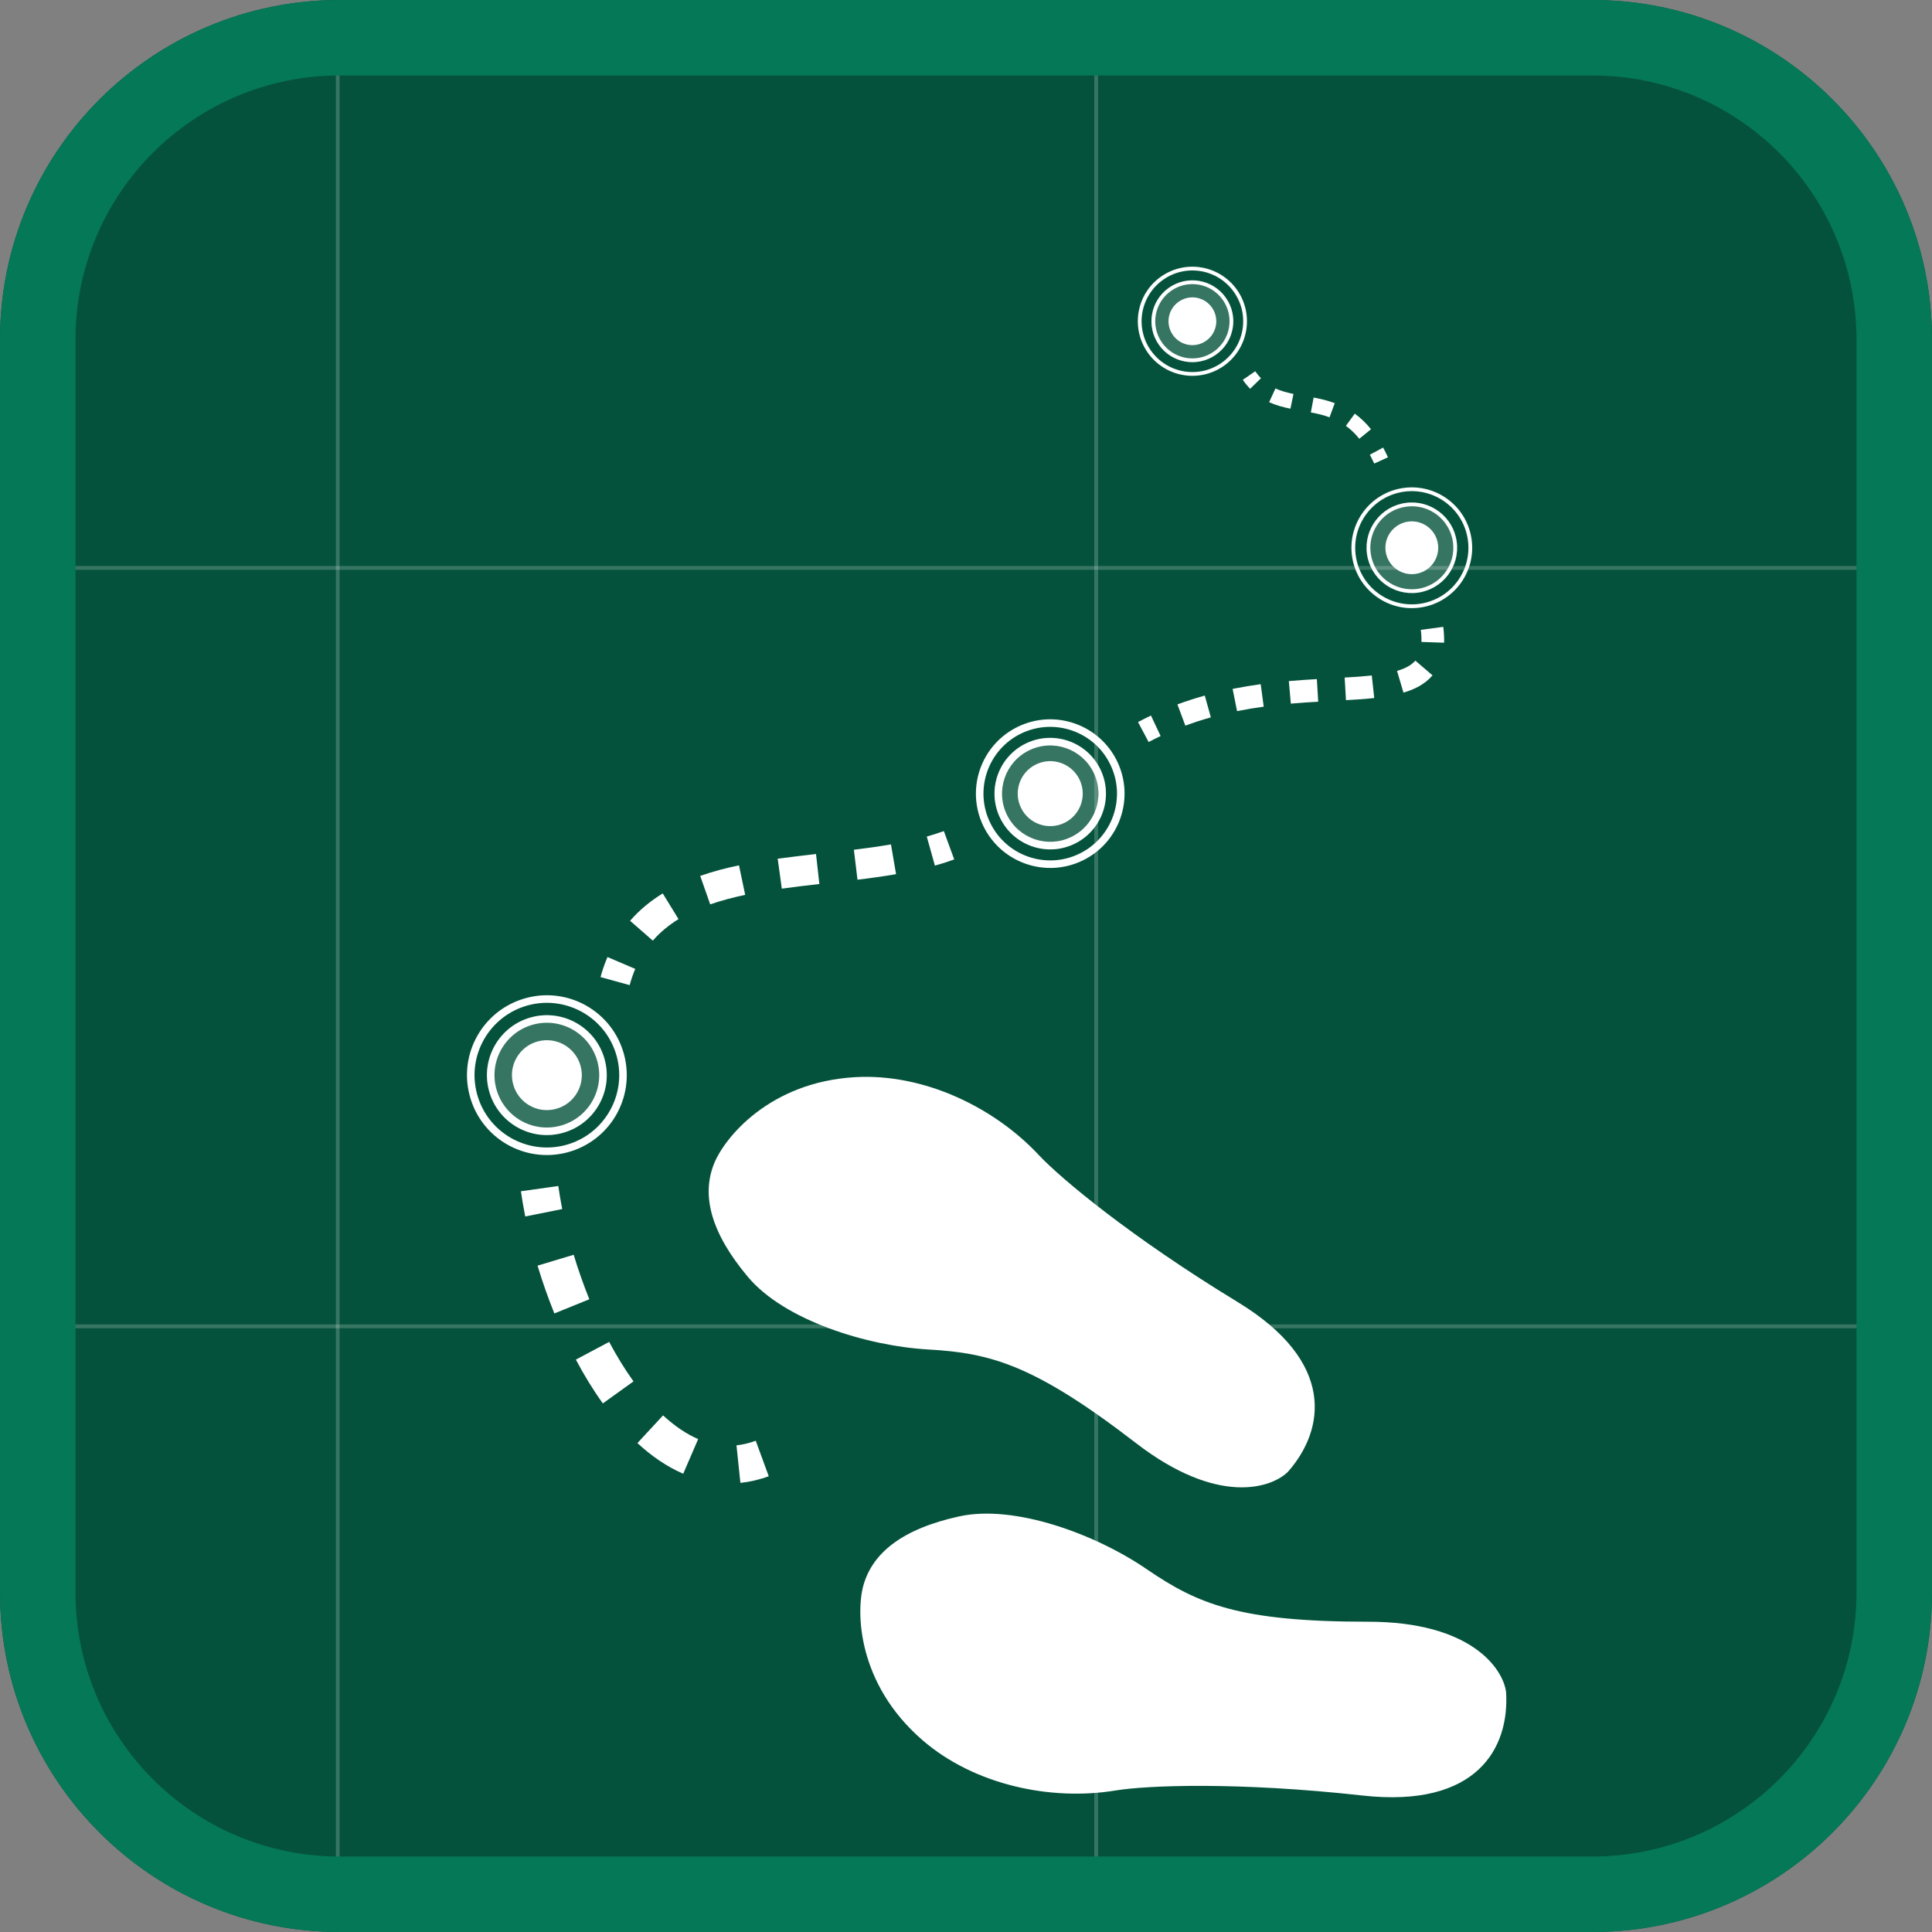 <svg width="30" height="30" viewBox="0 0 30 30" fill="none" xmlns="http://www.w3.org/2000/svg">
<rect x="0" y="0" width="30" height="30" fill="#808080" stroke="none"/>
<path d="M0 5.273C0 2.361 2.361 0 5.273 0H24.727C27.639 0 30 2.361 30 5.273V24.727C30 27.639 27.639 30 24.727 30H5.273C2.361 30 0 27.639 0 24.727V5.273Z" fill="#05523C"/>
<path fill-rule="evenodd" clip-rule="evenodd" d="M24.727 1.172H5.273C3.008 1.172 1.172 3.008 1.172 5.273V24.727C1.172 26.992 3.008 28.828 5.273 28.828H24.727C26.992 28.828 28.828 26.992 28.828 24.727V5.273C28.828 3.008 26.992 1.172 24.727 1.172ZM5.273 0C2.361 0 0 2.361 0 5.273V24.727C0 27.639 2.361 30 5.273 30H24.727C27.639 30 30 27.639 30 24.727V5.273C30 2.361 27.639 0 24.727 0H5.273Z" fill="#047857"/>
<path fill-rule="evenodd" clip-rule="evenodd" d="M5.215 28.828L5.215 1.172H5.273V28.828H5.215Z" fill="white" fill-opacity="0.2"/>
<path fill-rule="evenodd" clip-rule="evenodd" d="M16.992 28.828V1.172H17.051V28.828H16.992Z" fill="white" fill-opacity="0.2"/>
<path fill-rule="evenodd" clip-rule="evenodd" d="M28.828 20.625H1.172V20.566H28.828V20.625Z" fill="white" fill-opacity="0.2"/>
<path fill-rule="evenodd" clip-rule="evenodd" d="M28.828 8.848H1.172V8.789H28.828V8.848Z" fill="white" fill-opacity="0.2"/>
<path fill-rule="evenodd" clip-rule="evenodd" d="M19.412 6.037C19.372 5.996 19.334 5.95 19.298 5.898L19.491 5.765C19.52 5.806 19.549 5.842 19.58 5.873L19.412 6.037ZM20.038 6.346C19.928 6.324 19.816 6.294 19.707 6.245L19.805 6.032C19.89 6.071 19.983 6.096 20.085 6.117L20.038 6.346ZM20.645 6.48C20.552 6.445 20.455 6.423 20.355 6.404L20.398 6.173C20.504 6.193 20.615 6.219 20.726 6.26L20.645 6.48ZM21.107 6.813C21.04 6.729 20.97 6.664 20.899 6.613L21.037 6.423C21.124 6.487 21.209 6.566 21.289 6.665L21.107 6.813ZM21.339 7.198C21.316 7.149 21.294 7.104 21.271 7.061L21.477 6.95C21.503 6.997 21.528 7.048 21.552 7.101L21.339 7.198Z" fill="white"/>
<path fill-rule="evenodd" clip-rule="evenodd" d="M22.411 9.734C22.422 9.821 22.426 9.903 22.424 9.98L22.072 9.968C22.074 9.913 22.071 9.851 22.062 9.78L22.411 9.734ZM22.244 10.487C22.128 10.623 21.968 10.704 21.793 10.755L21.693 10.418C21.831 10.377 21.921 10.324 21.977 10.258L22.244 10.487ZM21.339 10.839C21.202 10.854 21.054 10.864 20.9 10.872L20.88 10.521C21.033 10.513 21.173 10.503 21.301 10.489L21.339 10.839ZM20.469 10.896C20.331 10.904 20.189 10.913 20.044 10.926L20.013 10.576C20.163 10.563 20.309 10.553 20.448 10.545L20.469 10.896ZM19.623 10.973C19.487 10.991 19.349 11.014 19.209 11.042L19.14 10.697C19.288 10.668 19.433 10.644 19.576 10.624L19.623 10.973ZM18.802 11.139C18.671 11.176 18.538 11.218 18.406 11.268L18.283 10.938C18.426 10.885 18.567 10.84 18.708 10.801L18.802 11.139ZM18.022 11.429C17.96 11.458 17.898 11.489 17.836 11.522L17.671 11.212C17.738 11.177 17.805 11.143 17.872 11.111L18.022 11.429Z" fill="white"/>
<path d="M19.036 4.625C19.237 4.912 19.167 5.308 18.879 5.509C18.592 5.71 18.195 5.64 17.994 5.352C17.793 5.065 17.864 4.669 18.151 4.468C18.439 4.267 18.835 4.337 19.036 4.625Z" fill="white" fill-opacity="0.2"/>
<path fill-rule="evenodd" clip-rule="evenodd" d="M18.846 5.461C19.107 5.279 19.171 4.919 18.988 4.658C18.806 4.397 18.446 4.333 18.185 4.516C17.924 4.698 17.86 5.058 18.043 5.319C18.225 5.58 18.585 5.644 18.846 5.461ZM18.879 5.509C19.167 5.308 19.237 4.912 19.036 4.625C18.835 4.337 18.439 4.267 18.151 4.468C17.864 4.669 17.793 5.065 17.994 5.352C18.195 5.64 18.592 5.71 18.879 5.509Z" fill="white"/>
<path fill-rule="evenodd" clip-rule="evenodd" d="M18.967 5.635C19.324 5.386 19.412 4.894 19.162 4.537C18.913 4.18 18.421 4.092 18.064 4.342C17.707 4.591 17.619 5.083 17.869 5.44C18.118 5.797 18.61 5.885 18.967 5.635ZM19.001 5.683C19.384 5.415 19.478 4.887 19.21 4.503C18.942 4.12 18.414 4.026 18.03 4.294C17.646 4.562 17.553 5.09 17.821 5.474C18.089 5.857 18.617 5.951 19.001 5.683Z" fill="white"/>
<path d="M18.819 4.776C18.937 4.944 18.896 5.175 18.728 5.292C18.56 5.41 18.329 5.369 18.212 5.201C18.094 5.033 18.135 4.802 18.303 4.685C18.471 4.567 18.702 4.608 18.819 4.776Z" fill="white"/>
<path fill-rule="evenodd" clip-rule="evenodd" d="M8.156 18.889C8.13 18.757 8.107 18.627 8.089 18.498L8.669 18.416C8.686 18.532 8.706 18.652 8.73 18.774L8.156 18.889ZM8.608 20.395C8.51 20.151 8.422 19.902 8.347 19.653L8.908 19.484C8.978 19.716 9.06 19.948 9.151 20.175L8.608 20.395ZM9.361 21.792C9.209 21.581 9.069 21.352 8.942 21.112L9.459 20.837C9.576 21.057 9.702 21.263 9.837 21.45L9.361 21.792ZM10.609 22.884C10.352 22.773 10.114 22.608 9.898 22.408L10.296 21.978C10.475 22.143 10.657 22.267 10.841 22.346L10.609 22.884ZM11.937 22.923C11.79 22.977 11.643 23.011 11.497 23.026L11.436 22.443C11.532 22.433 11.632 22.41 11.735 22.372L11.937 22.923Z" fill="white"/>
<path fill-rule="evenodd" clip-rule="evenodd" d="M14.817 13.345C14.719 13.381 14.619 13.413 14.517 13.441L14.391 12.99C14.482 12.964 14.571 12.936 14.656 12.905L14.817 13.345ZM13.914 13.574C13.717 13.608 13.517 13.636 13.315 13.66L13.259 13.195C13.456 13.171 13.648 13.144 13.835 13.112L13.914 13.574ZM12.723 13.727C12.526 13.749 12.331 13.772 12.14 13.799L12.076 13.334C12.273 13.307 12.473 13.284 12.671 13.261L12.723 13.727ZM11.571 13.895C11.38 13.936 11.198 13.984 11.028 14.043L10.873 13.601C11.066 13.533 11.268 13.48 11.475 13.437L11.571 13.895ZM10.536 14.272C10.385 14.365 10.251 14.475 10.137 14.606L9.784 14.298C9.932 14.127 10.104 13.988 10.291 13.873L10.536 14.272ZM9.864 15.045C9.831 15.123 9.802 15.207 9.777 15.297L9.325 15.172C9.355 15.062 9.391 14.959 9.433 14.861L9.864 15.045Z" fill="white"/>
<path d="M19.22 20.219C17.554 19.205 16.469 18.297 16.131 17.936C15.444 17.2 14.353 16.665 13.28 16.726C11.94 16.803 11.246 17.675 11.088 18.069C10.891 18.558 11.033 19.136 11.613 19.827C12.179 20.502 13.457 20.9 14.418 20.955C15.378 21.01 16.055 21.187 17.638 22.407C18.904 23.384 19.741 23.111 20 22.853C20.575 22.2 20.748 21.149 19.22 20.219Z" fill="white"/>
<path d="M21.16 27.881C19.221 27.666 17.808 27.722 17.319 27.803C16.326 27.966 15.135 27.723 14.323 27.02C13.309 26.141 13.292 25.026 13.407 24.617C13.55 24.11 14.015 23.739 14.896 23.546C15.757 23.358 17.013 23.823 17.806 24.366C18.6 24.909 19.245 25.182 21.244 25.182C22.843 25.182 23.338 25.909 23.386 26.272C23.442 27.14 22.938 28.078 21.16 27.881Z" fill="white"/>
<path d="M16.686 13.102C16.257 13.311 15.739 13.132 15.53 12.702C15.321 12.272 15.5 11.754 15.929 11.545C16.359 11.336 16.877 11.515 17.086 11.945C17.295 12.375 17.116 12.893 16.686 13.102Z" fill="white" fill-opacity="0.2"/>
<path fill-rule="evenodd" clip-rule="evenodd" d="M15.635 12.651C15.816 13.022 16.264 13.177 16.635 12.996C17.007 12.816 17.162 12.368 16.981 11.996C16.8 11.625 16.352 11.47 15.981 11.651C15.609 11.832 15.454 12.279 15.635 12.651ZM15.53 12.702C15.739 13.132 16.257 13.311 16.686 13.102C17.116 12.893 17.295 12.375 17.086 11.945C16.877 11.515 16.359 11.336 15.929 11.545C15.5 11.754 15.321 12.272 15.53 12.702Z" fill="white"/>
<path fill-rule="evenodd" clip-rule="evenodd" d="M15.376 12.777C15.626 13.292 16.247 13.506 16.761 13.256C17.276 13.005 17.491 12.385 17.24 11.87C16.99 11.355 16.369 11.141 15.854 11.391C15.34 11.642 15.125 12.262 15.376 12.777ZM15.27 12.828C15.549 13.401 16.24 13.64 16.813 13.361C17.386 13.082 17.624 12.392 17.346 11.819C17.067 11.246 16.376 11.007 15.803 11.286C15.23 11.565 14.992 12.255 15.27 12.828Z" fill="white"/>
<path d="M16.529 12.777C16.278 12.899 15.976 12.795 15.854 12.544C15.732 12.294 15.836 11.992 16.087 11.87C16.338 11.748 16.64 11.852 16.762 12.103C16.884 12.354 16.779 12.656 16.529 12.777Z" fill="white"/>
<path d="M8.733 17.593C8.236 17.727 7.726 17.432 7.593 16.936C7.46 16.439 7.755 15.929 8.251 15.796C8.747 15.663 9.257 15.958 9.39 16.454C9.523 16.95 9.229 17.46 8.733 17.593Z" fill="white" fill-opacity="0.2"/>
<path fill-rule="evenodd" clip-rule="evenodd" d="M7.706 16.905C7.823 17.339 8.268 17.597 8.702 17.48C9.136 17.364 9.393 16.918 9.277 16.485C9.161 16.051 8.715 15.793 8.281 15.909C7.848 16.026 7.59 16.472 7.706 16.905ZM7.593 16.936C7.726 17.432 8.236 17.727 8.733 17.593C9.229 17.46 9.523 16.95 9.39 16.454C9.257 15.958 8.747 15.663 8.251 15.796C7.755 15.929 7.46 16.439 7.593 16.936Z" fill="white"/>
<path fill-rule="evenodd" clip-rule="evenodd" d="M7.407 16.986C7.567 17.585 8.183 17.94 8.783 17.78C9.382 17.619 9.737 17.003 9.577 16.404C9.416 15.805 8.8 15.45 8.201 15.61C7.602 15.771 7.246 16.387 7.407 16.986ZM7.294 17.016C7.471 17.678 8.151 18.07 8.813 17.893C9.475 17.716 9.867 17.036 9.69 16.374C9.513 15.712 8.832 15.319 8.171 15.497C7.509 15.674 7.116 16.354 7.294 17.016Z" fill="white"/>
<path d="M8.632 17.219C8.343 17.297 8.045 17.125 7.968 16.835C7.89 16.546 8.062 16.248 8.351 16.171C8.641 16.093 8.938 16.265 9.016 16.555C9.094 16.844 8.922 17.142 8.632 17.219Z" fill="white"/>
<path d="M22.62 8.414C22.671 8.799 22.399 9.152 22.014 9.203C21.629 9.253 21.276 8.982 21.226 8.597C21.175 8.212 21.446 7.859 21.831 7.809C22.216 7.758 22.569 8.029 22.62 8.414Z" fill="white" fill-opacity="0.2"/>
<path fill-rule="evenodd" clip-rule="evenodd" d="M22.007 9.145C22.36 9.098 22.608 8.775 22.562 8.422C22.515 8.069 22.192 7.82 21.839 7.867C21.486 7.913 21.237 8.237 21.284 8.59C21.33 8.943 21.654 9.191 22.007 9.145ZM22.014 9.203C22.399 9.152 22.671 8.799 22.62 8.414C22.569 8.029 22.216 7.758 21.831 7.809C21.446 7.859 21.175 8.212 21.226 8.597C21.276 8.982 21.629 9.253 22.014 9.203Z" fill="white"/>
<path fill-rule="evenodd" clip-rule="evenodd" d="M22.037 9.377C22.519 9.314 22.857 8.872 22.794 8.391C22.731 7.91 22.289 7.571 21.808 7.634C21.327 7.698 20.988 8.139 21.051 8.62C21.115 9.102 21.556 9.44 22.037 9.377ZM22.045 9.435C22.558 9.368 22.92 8.897 22.852 8.383C22.785 7.87 22.314 7.509 21.8 7.576C21.287 7.644 20.926 8.115 20.993 8.628C21.061 9.141 21.532 9.503 22.045 9.435Z" fill="white"/>
<path d="M22.329 8.452C22.359 8.677 22.201 8.883 21.976 8.912C21.752 8.942 21.546 8.784 21.516 8.559C21.486 8.335 21.645 8.129 21.869 8.099C22.094 8.07 22.3 8.228 22.329 8.452Z" fill="white"/>
</svg>

